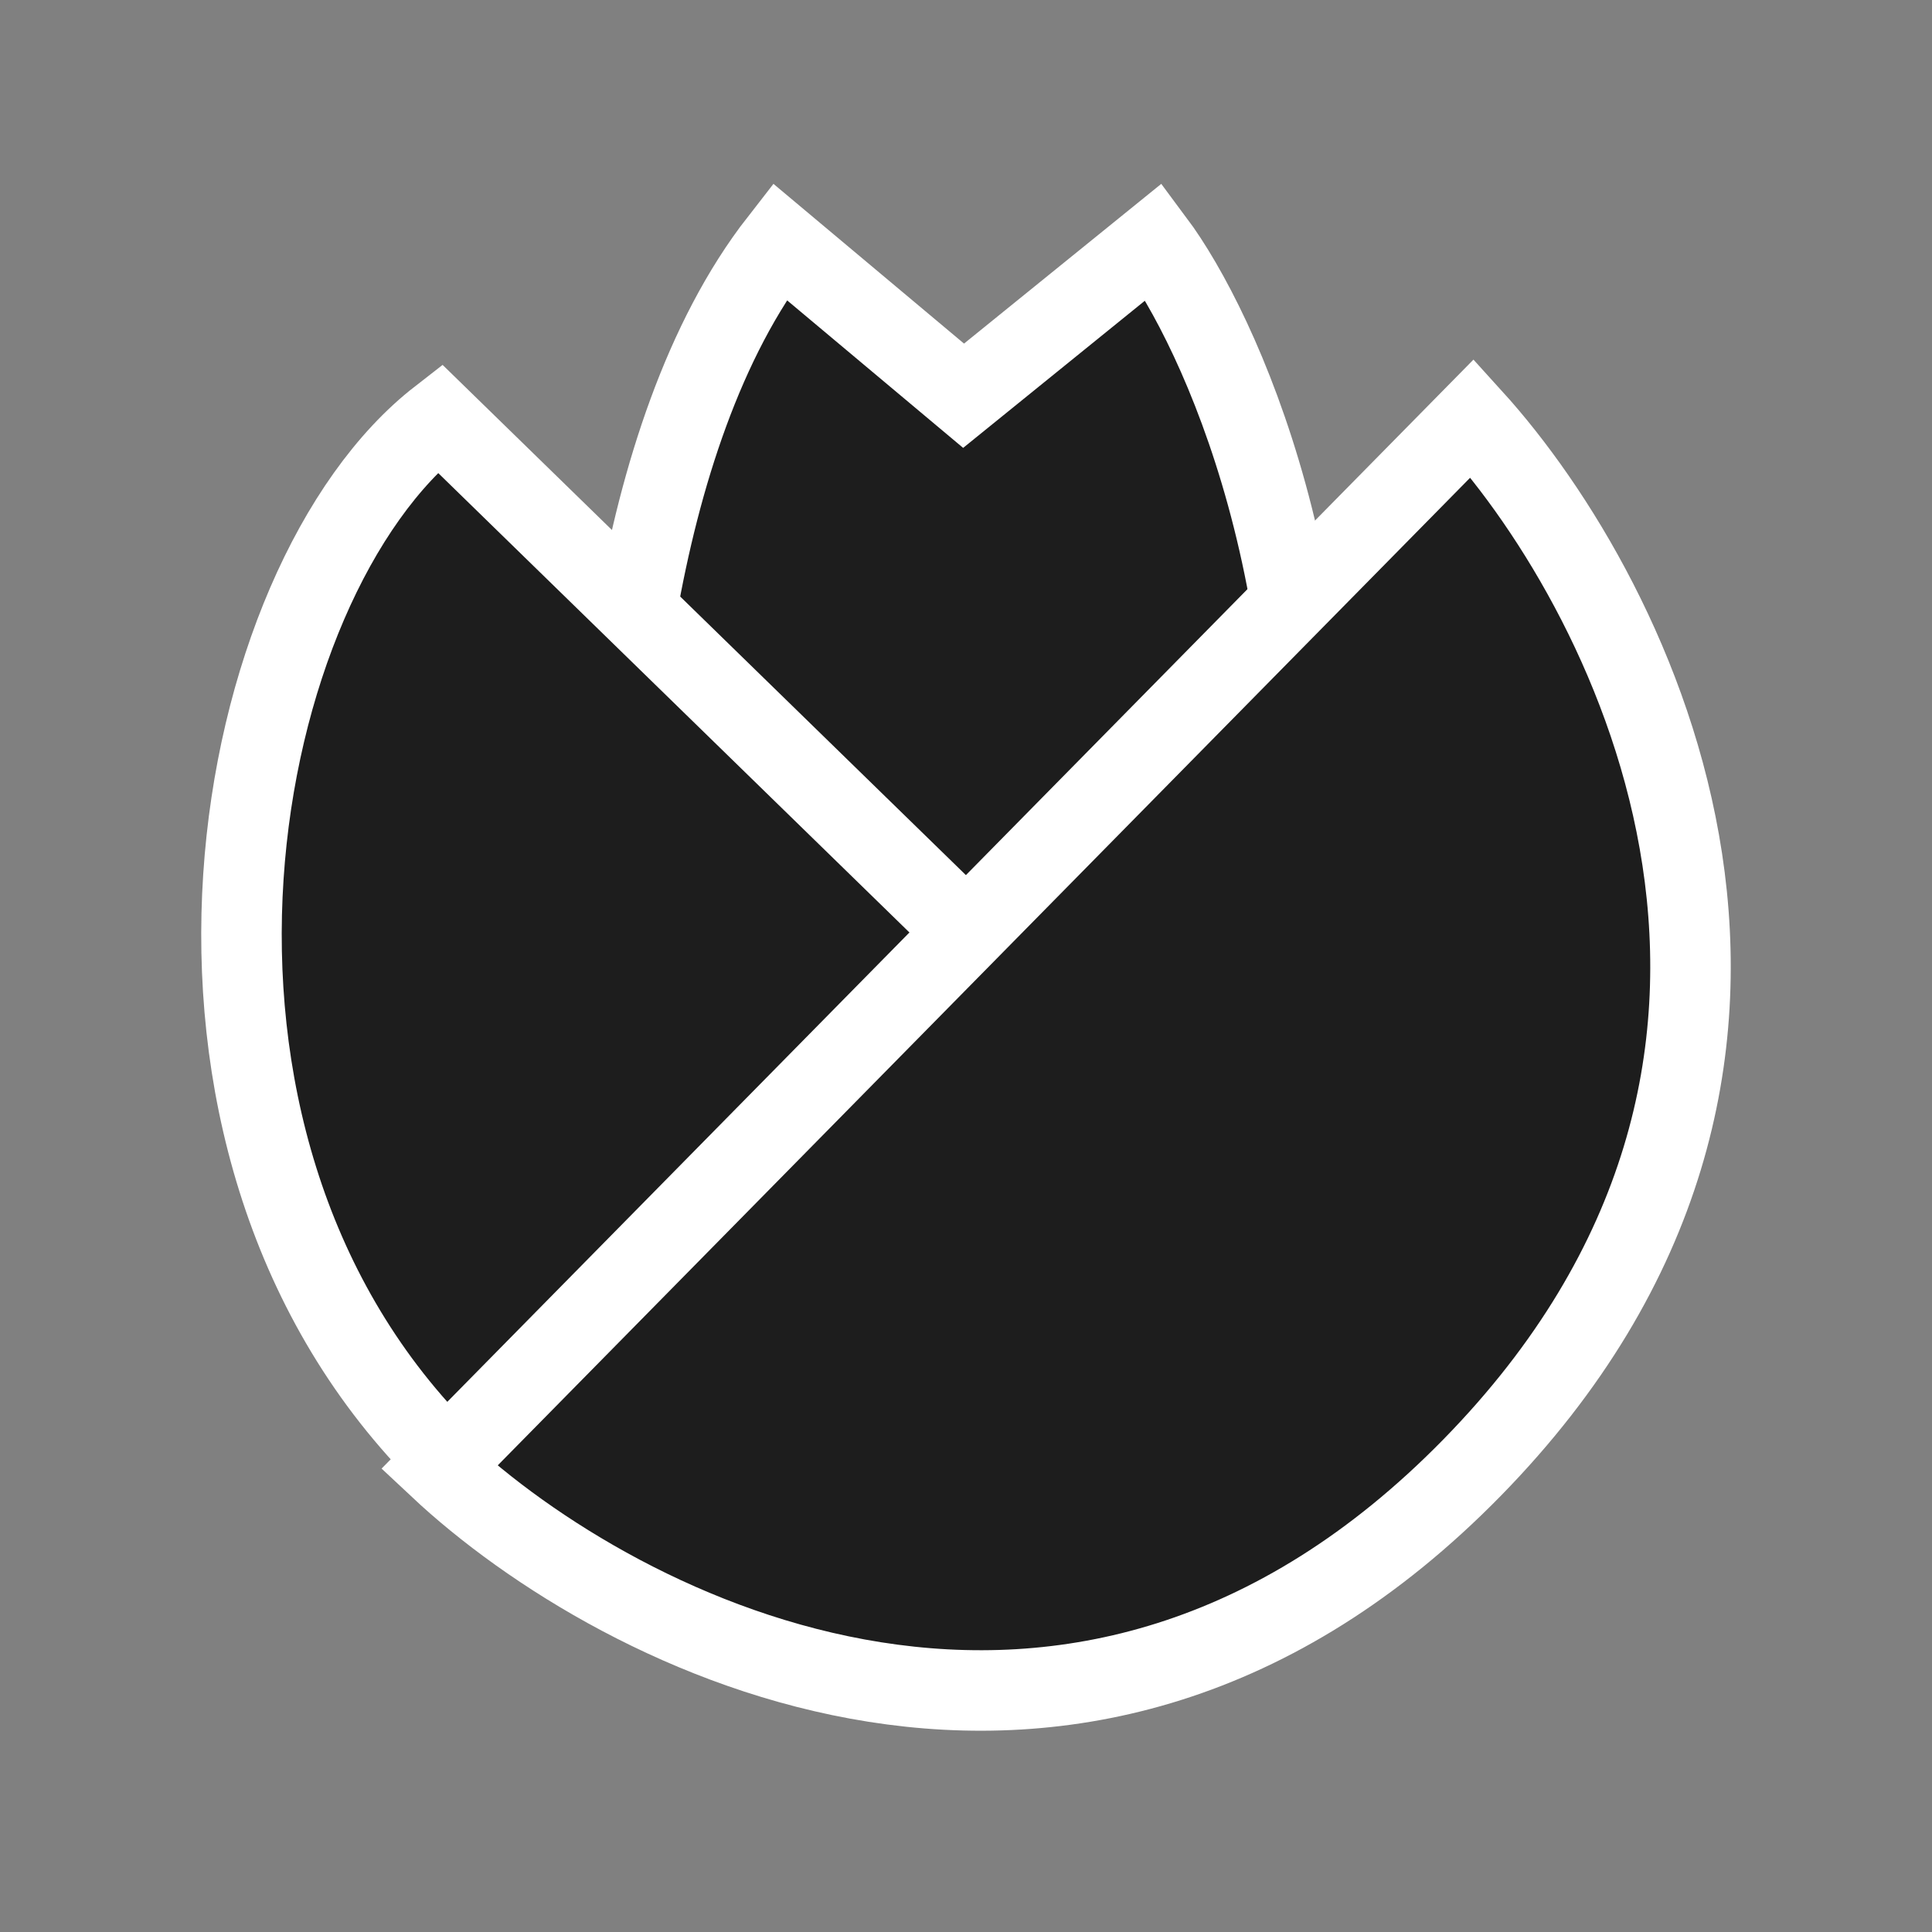 <svg width="24" height="24" viewBox="0 0 24 24" fill="none" xmlns="http://www.w3.org/2000/svg">
<rect x="0" y="0" width="24" height="24" fill="#808080" stroke="none"/>
<mask id="mask0" mask-type="alpha" maskUnits="userSpaceOnUse" x="0" y="0" width="24" height="24">
<rect width="24" height="24" fill="#1D1D1D"/>
</mask>
<g mask="url(#mask0)">
<path d="M9.684 3C7.792 5.427 7.529 9.865 7.634 11.78H16.149C16.654 7.374 15.15 4.091 14.336 3L11.97 4.916L9.684 3Z" fill="#1D1D1D" stroke="white"/>
<path d="M17.977 17.398L5.461 5.195C2.86 7.216 1.562 14.08 5.461 18.044C9.32 21.967 15.783 19.579 17.977 17.398Z" fill="#1D1D1D" stroke="white"/>
<path d="M18.289 5.195L5.456 18.229C7.687 20.32 13.379 23.247 18.289 18.229C23.199 13.211 20.335 7.449 18.289 5.195Z" fill="#1D1D1D" stroke="white"/>
</g>
</svg>
